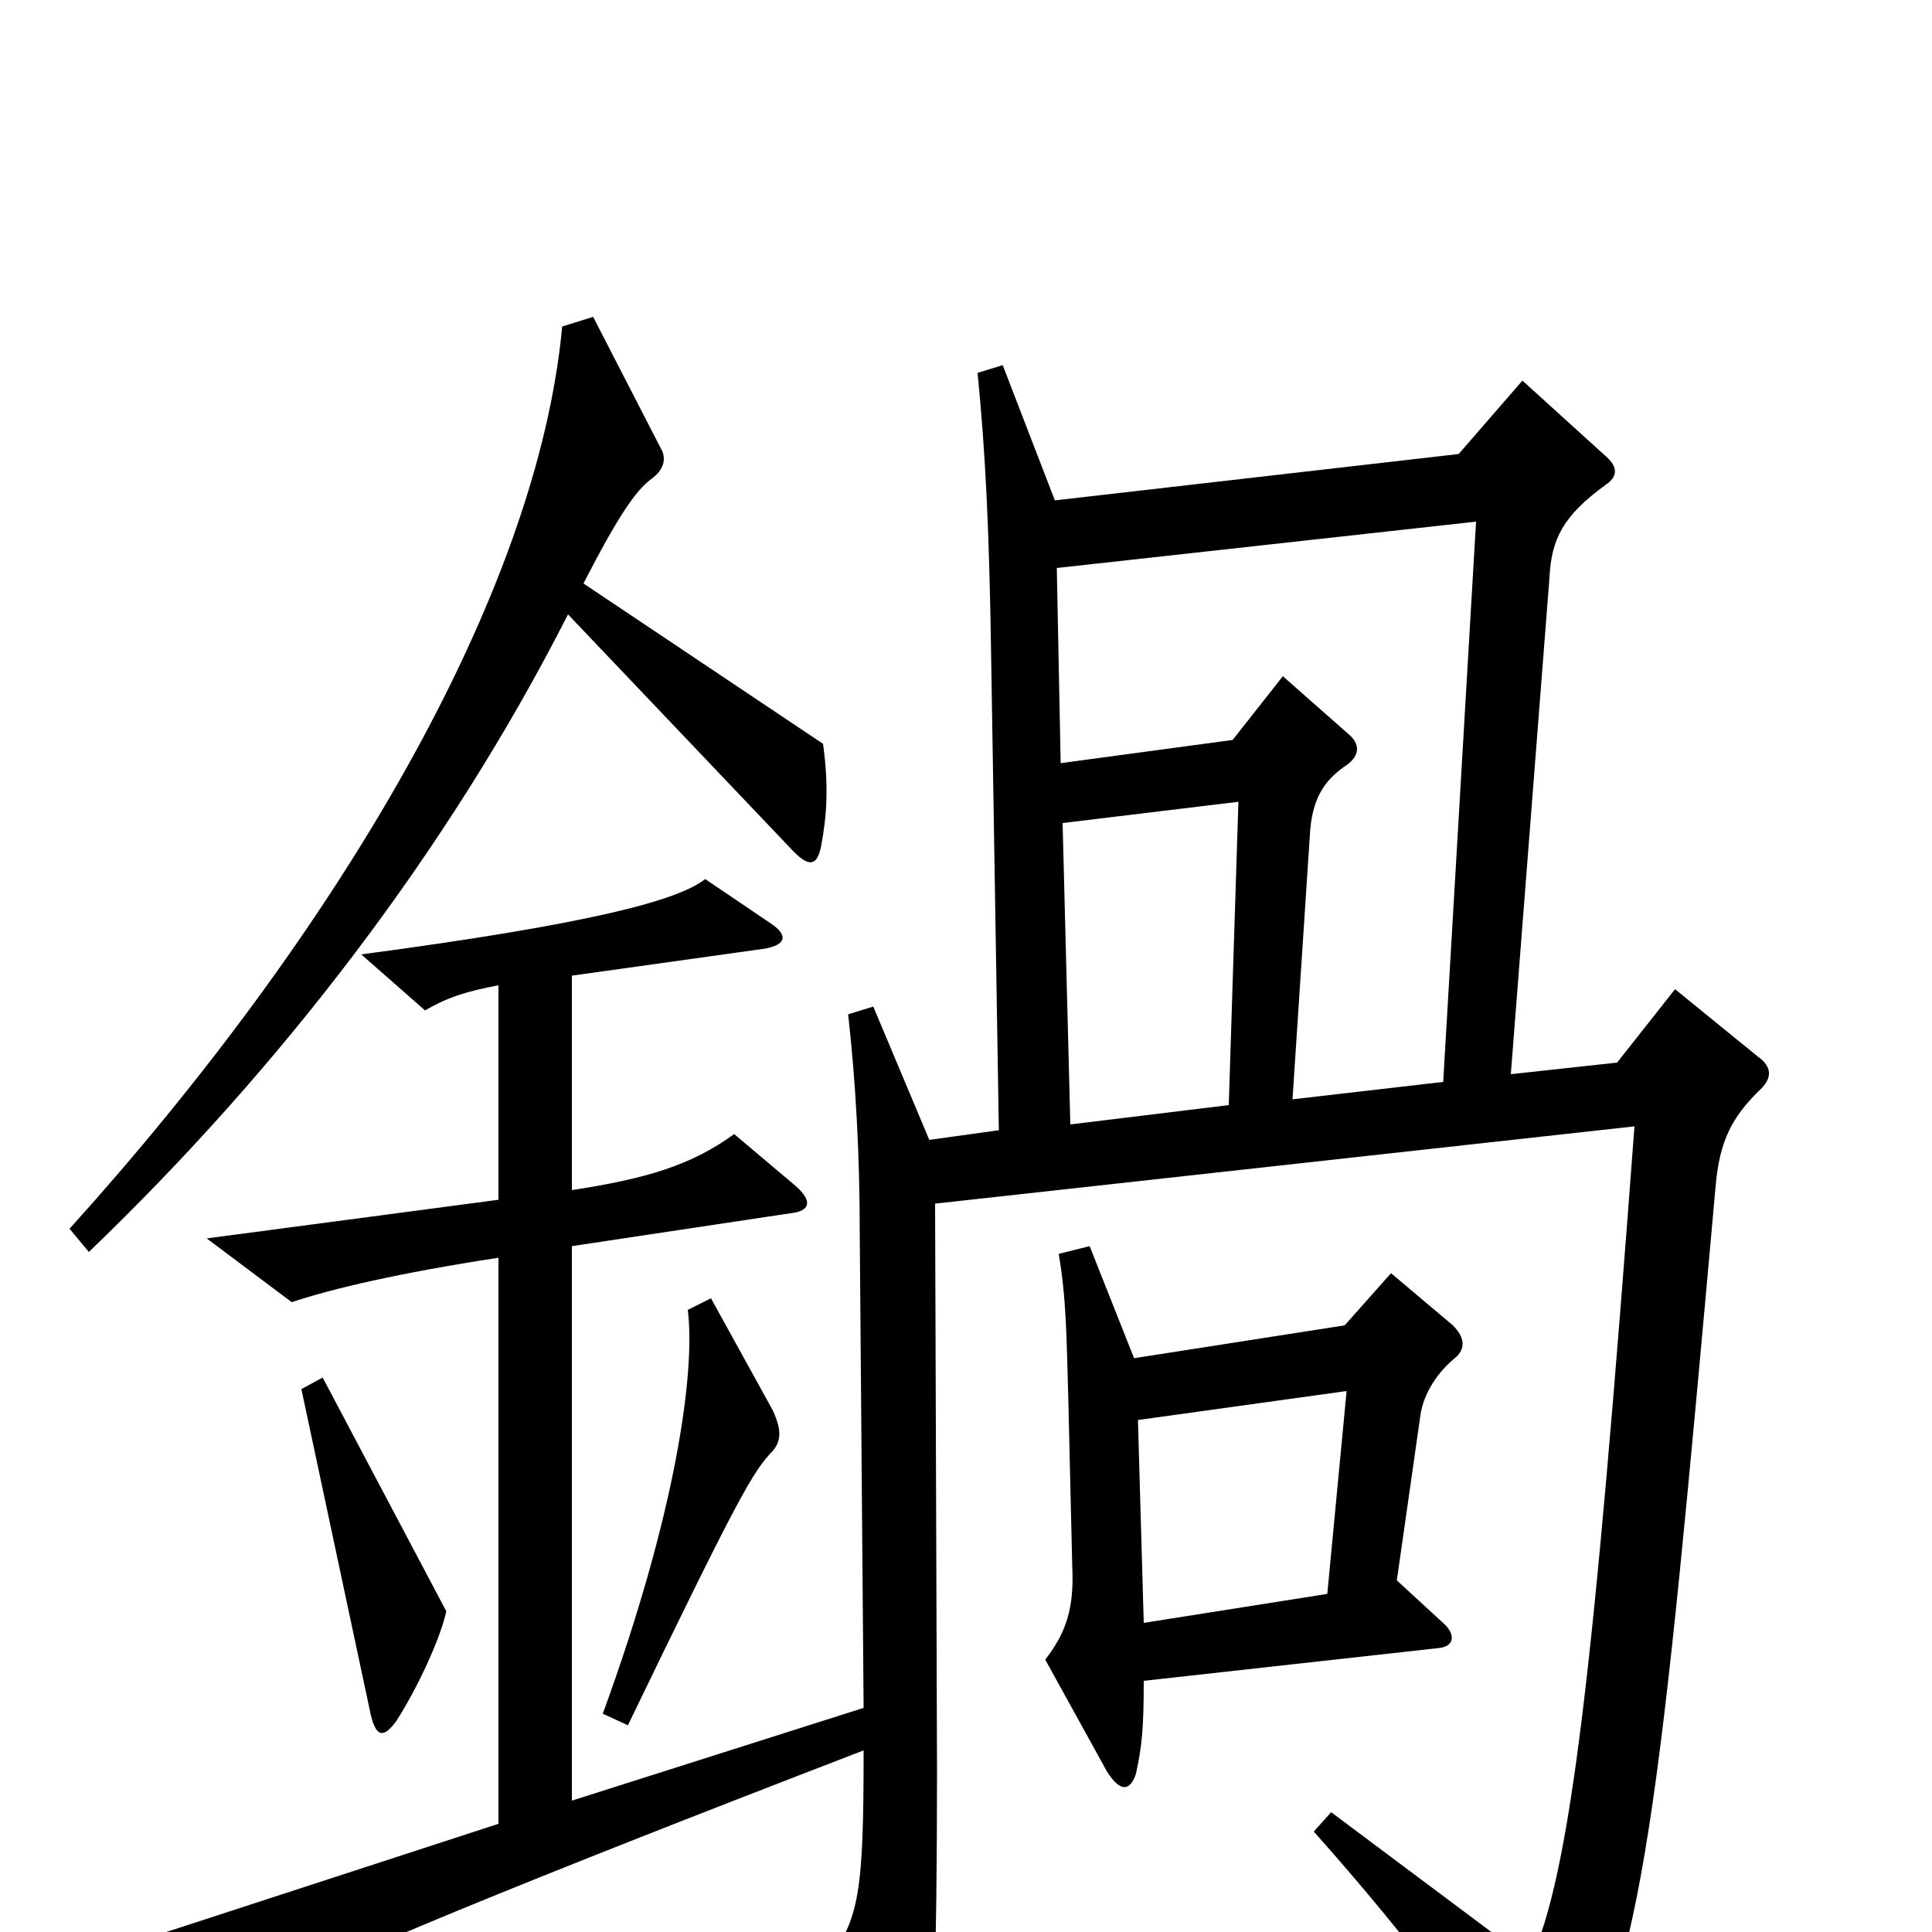 <svg xmlns="http://www.w3.org/2000/svg" viewBox="0 -1000 1000 1000">
	<path fill="#000000" d="M426 -615L302 -698C320 -733 329 -746 337 -752C344 -757 345 -763 342 -768L307 -836L291 -831C278 -692 175 -518 36 -364L46 -352C145 -447 232 -560 294 -682L411 -559C419 -551 423 -552 425 -562C428 -578 429 -593 426 -615ZM910 -435C918 -442 917 -448 910 -453L867 -488L837 -450L782 -444L802 -701C803 -721 809 -733 831 -749C837 -753 838 -758 831 -764L788 -803L755 -765L546 -741L519 -811L506 -807C510 -766 512 -728 513 -661L517 -415L481 -410L452 -479L439 -475C443 -439 445 -402 445 -362L447 -116L296 -68V-355L409 -372C419 -373 421 -378 412 -386L380 -413C358 -397 335 -390 296 -384V-495L396 -509C407 -511 408 -516 399 -522L365 -545C351 -534 307 -522 187 -506L220 -477C232 -484 242 -487 258 -490V-379L107 -359L151 -326C172 -333 206 -341 258 -349V-56L83 1L138 33C174 14 260 -22 447 -94C447 -22 445 -6 428 15L464 82C469 92 478 93 480 82C483 66 485 17 485 -84L484 -377L846 -417C825 -136 813 -30 792 15L689 -62L680 -52C720 -7 749 30 791 90C796 98 801 99 809 88C851 20 859 -63 888 -386C890 -410 897 -422 910 -435ZM400 -249C404 -254 405 -259 400 -270L368 -328L356 -322C360 -290 350 -217 312 -113L325 -107C382 -225 390 -239 400 -249ZM753 -297C759 -302 758 -308 752 -314L720 -341L696 -314L587 -297L564 -355L548 -351C552 -327 552 -309 553 -274L555 -189C556 -168 552 -155 541 -141L573 -83C580 -72 585 -73 588 -82C591 -96 592 -105 592 -130L745 -147C753 -148 753 -154 748 -159L723 -182L735 -266C736 -276 742 -288 753 -297ZM231 -166L167 -287L156 -281L192 -112C195 -100 199 -101 205 -109C216 -126 228 -152 231 -166ZM764 -730L747 -440L669 -431L678 -568C679 -586 685 -596 697 -604C704 -609 704 -615 698 -620L664 -650L638 -617L549 -605L547 -706ZM641 -585L636 -428L554 -418L550 -574ZM697 -280L687 -175L592 -160L589 -265Z"/>
</svg>